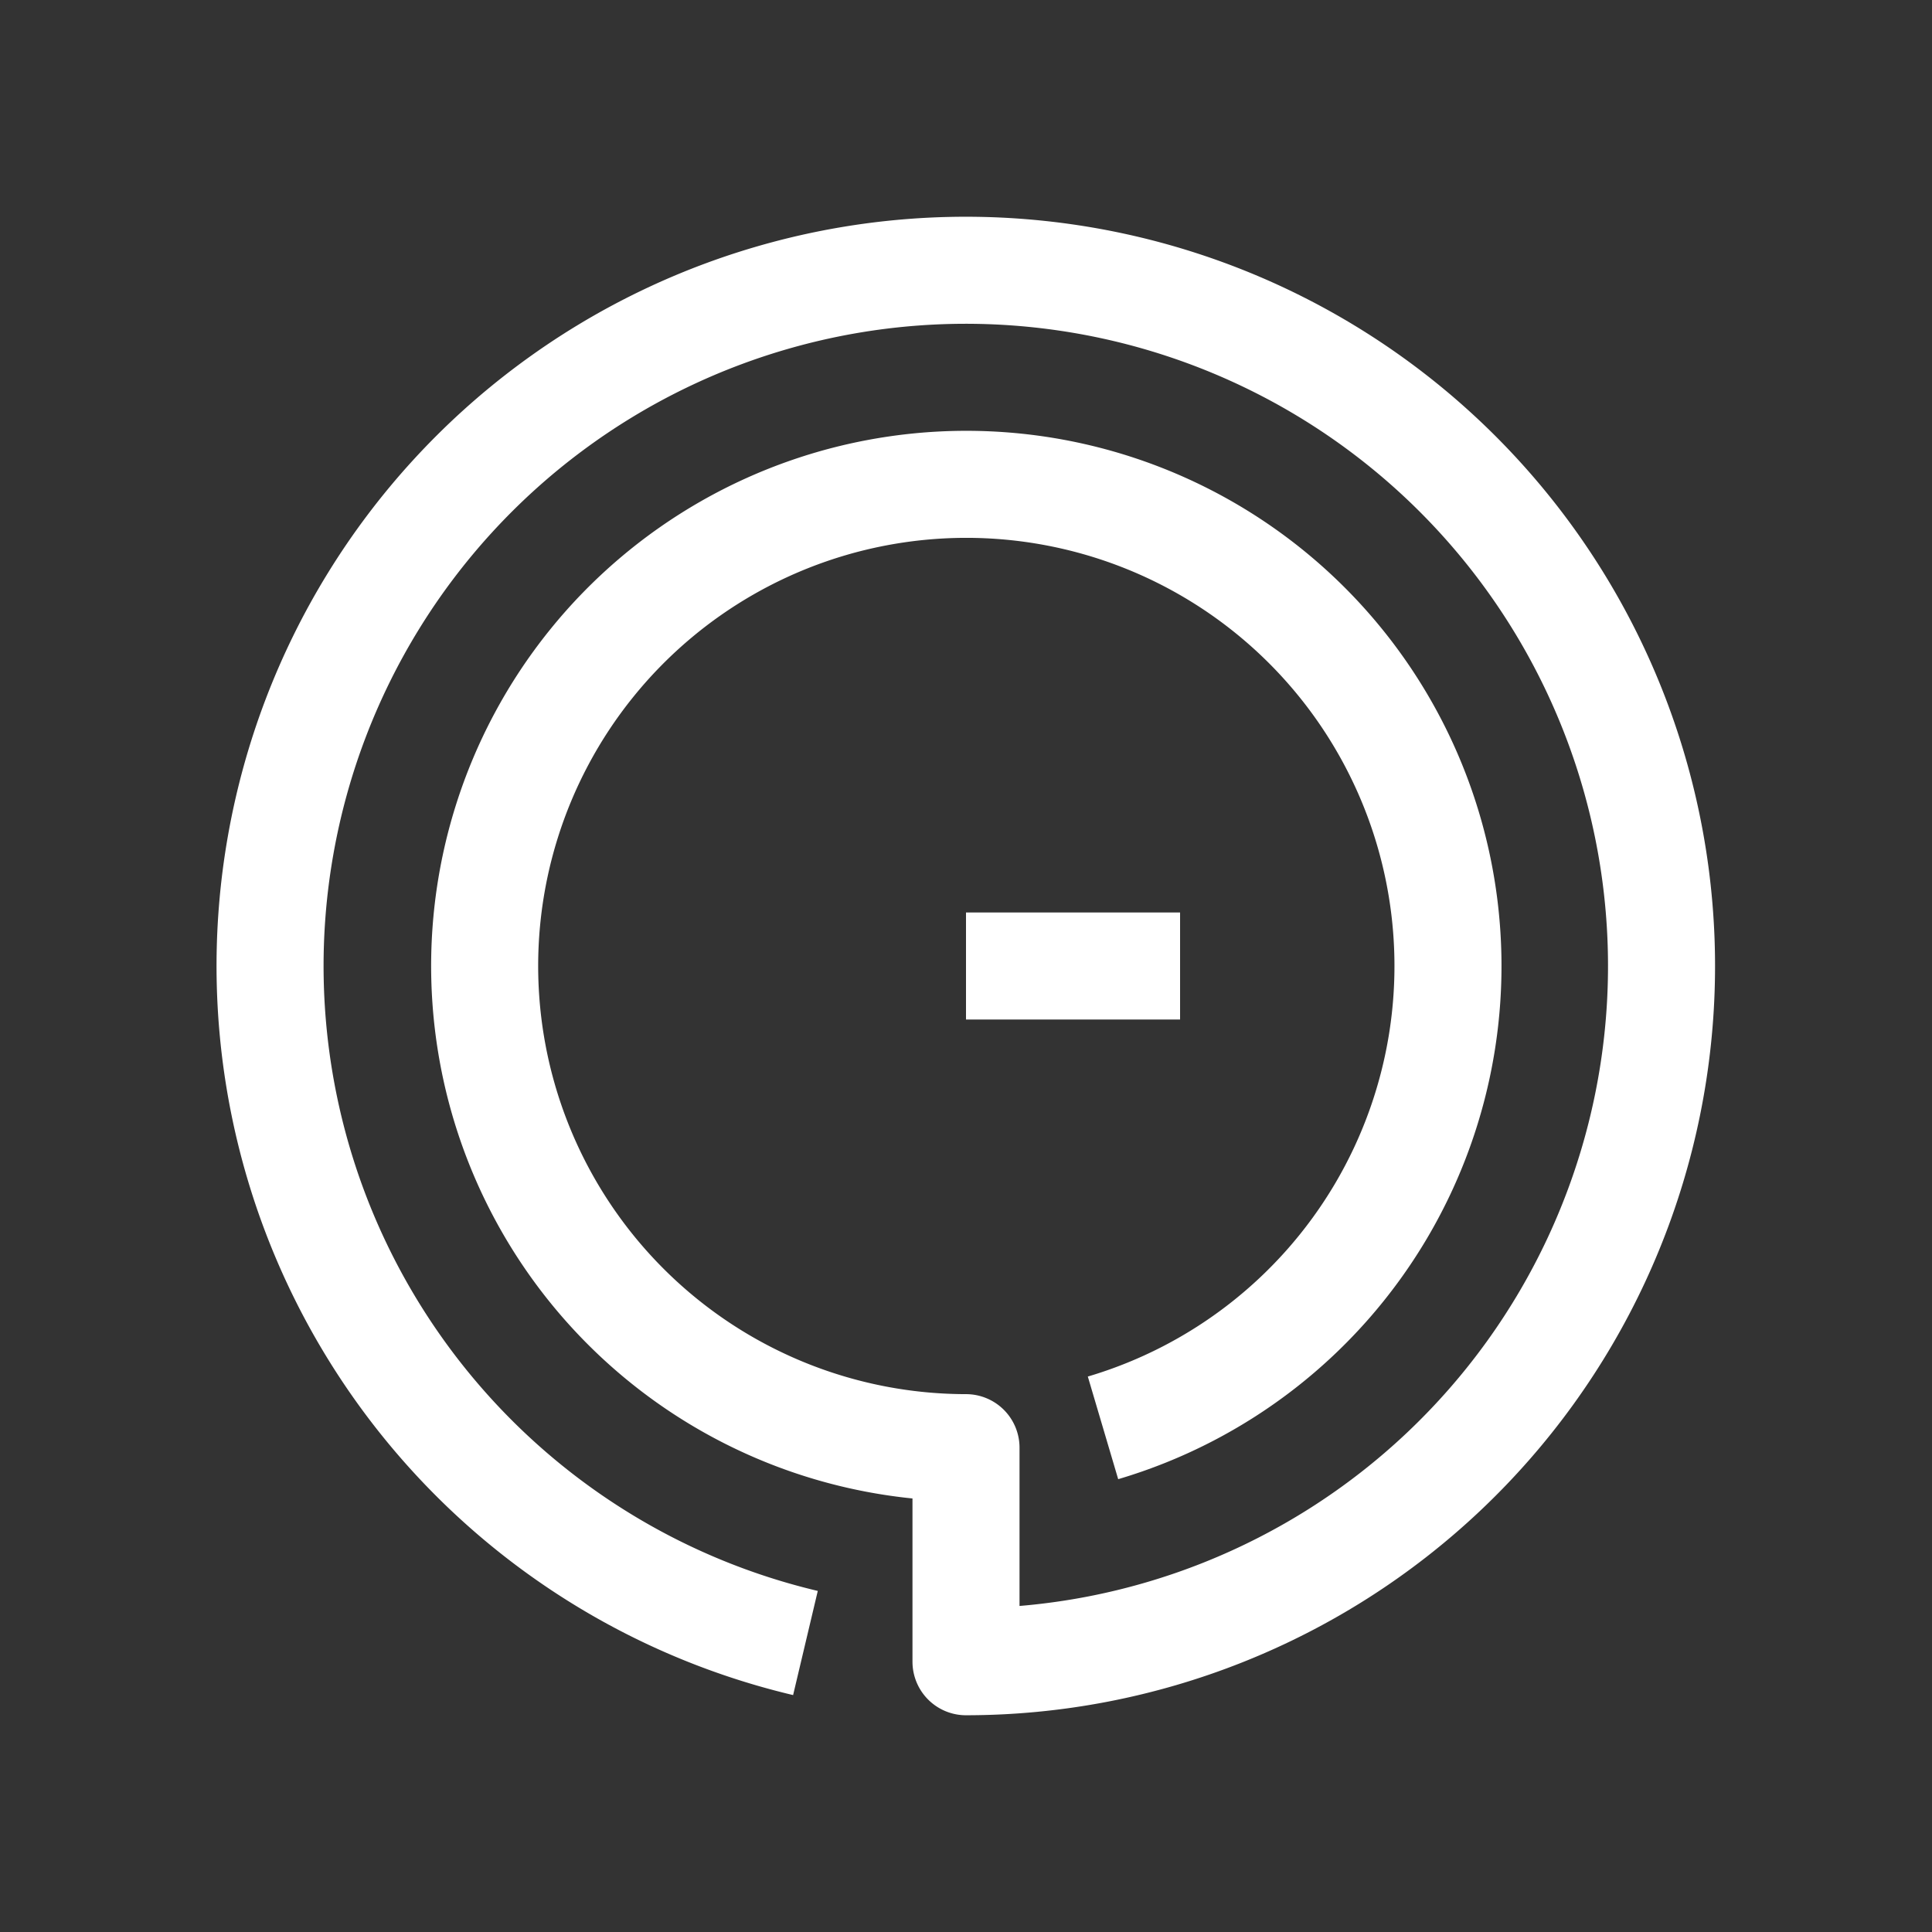 <svg id="Layer_1" data-name="Layer 1" xmlns="http://www.w3.org/2000/svg" viewBox="0 0 72.2 72.2"><rect x="0" y="0" width="72.2" height="72.2" fill="#333333" stroke="none"/><title>icon_powertrain_traverse1</title><path d="M30.1,61.4a26,26,0,1,1,6,.7v-8a18,18,0,1,1,5.12-.74" style="fill:none;stroke:#fff;stroke-linejoin:round;stroke-width:4px"/><line x1="44.1" y1="36.1" x2="36.1" y2="36.1" style="fill:none;stroke:#fff;stroke-miterlimit:10;stroke-width:4px"/></svg>